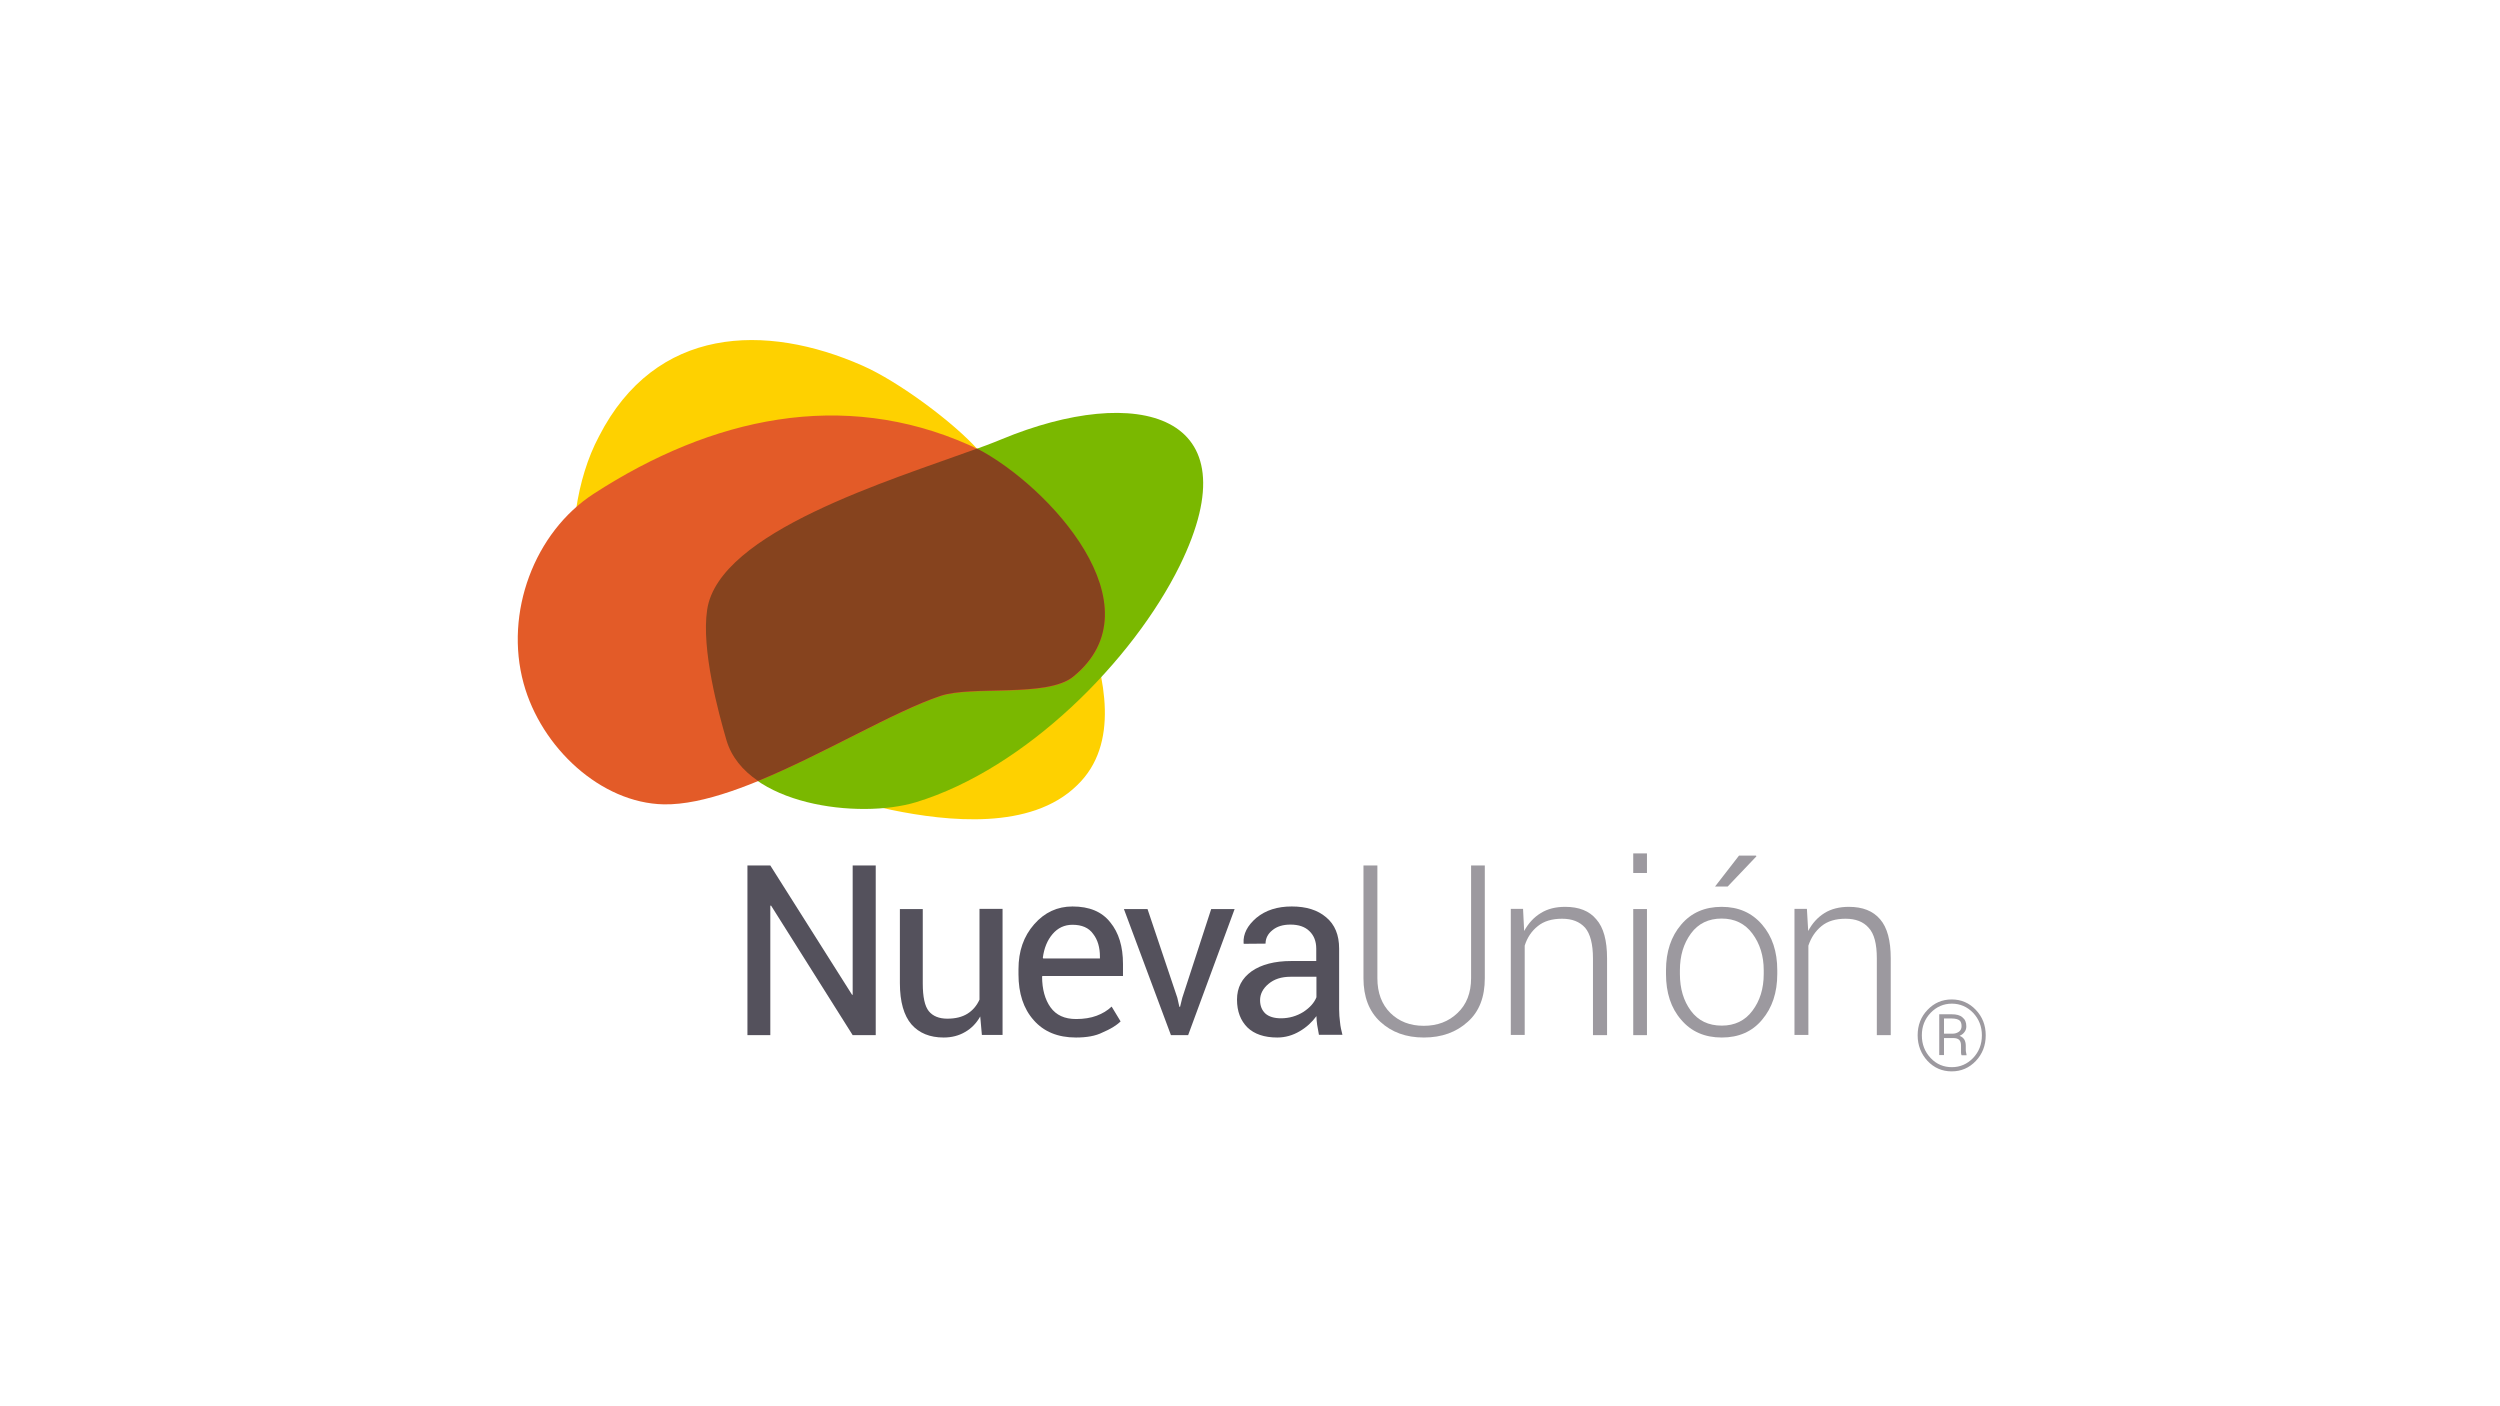 <?xml version="1.0" encoding="utf-8"?>
<!-- Generator: Adobe Illustrator 22.1.0, SVG Export Plug-In . SVG Version: 6.00 Build 0)  -->
<svg version="1.1" id="Capa_1" xmlns="http://www.w3.org/2000/svg" xmlns:xlink="http://www.w3.org/1999/xlink" x="0px" y="0px"
	 viewBox="0 0 1366 768" style="enable-background:new 0 0 1366 768;" xml:space="preserve">
<style type="text/css">
	.st0{fill:#54515C;}
	.st1{fill:#9C999F;}
	.st2{fill:#FED100;}
	.st3{fill:#7AB800;}
	.st4{fill:#E35B28;}
	.st5{fill:#86431E;}
</style>
<polygon class="st0" points="465.9,472.9 465.9,543.5 465.6,543.6 420.9,472.9 408.4,472.9 408.4,565.6 420.9,565.6 420.9,494.9 
	421.3,494.8 465.9,565.6 478.5,565.6 478.5,472.9 "/>
<path class="st0" d="M535.6,555.4c-2.1,3.7-4.8,6.5-8.3,8.5c-3.4,2-7.3,3-11.7,3c-7.5,0-13.4-2.4-17.6-7.2
	c-4.1-4.8-6.3-12.3-6.3-22.5v-40.5h12.5v40.7c0,7.3,1.1,12.4,3.3,15.1c2.2,2.7,5.6,4.1,10.1,4.1s8.1-0.9,11-2.7s5.1-4.4,6.6-7.7
	v-49.6h12.6v68.9h-11.3L535.6,555.4z"/>
<path class="st0" d="M587.9,566.9c-9.9,0-17.6-3.2-23.1-9.5c-5.6-6.3-8.3-14.7-8.3-25v-2.8c0-9.9,2.8-18,8.6-24.6
	c5.7-6.5,12.7-9.7,20.9-9.7c9.2,0,16,2.8,20.6,8.6c4.7,5.7,7,13.3,7,22.8v6.6h-44l-0.2,0.3c0,6.9,1.6,12.6,4.6,16.8
	c3.1,4.3,7.7,6.4,14,6.4c4.2,0,8-0.6,11.2-1.8s5.9-2.8,8.2-5l4.9,8.1c-2.5,2.4-5.8,4.3-9.8,6C598.6,566.1,593.6,566.9,587.9,566.9
	 M586,505.3c-4.4,0-8,1.7-10.9,5.1s-4.6,7.7-5.3,12.9l0.2,0.4h31v-1c0-5-1.2-9.2-3.7-12.4C594.9,506.9,591.1,505.3,586,505.3"/>
<polygon class="st0" points="661.8,496.7 646,545.2 644.8,550.1 644.4,550.1 643.3,545.2 627,496.7 614.1,496.7 639.8,565.6 
	649.2,565.6 674.6,496.7 "/>
<path class="st0" d="M720.7,565.6c-0.4-2.1-0.7-3.9-1-5.6c-0.2-1.6-0.4-3.1-0.4-4.8c-2.4,3.3-5.4,6.1-9.2,8.3
	c-3.7,2.2-7.8,3.4-12.2,3.4c-7.1,0-12.6-1.9-16.3-5.5c-3.7-3.7-5.7-8.7-5.7-15.2c0-6.6,2.7-11.7,8-15.5c5.3-3.7,12.6-5.6,21.7-5.6
	h13.6v-6.8c0-4-1.3-7.2-3.7-9.5c-2.4-2.4-5.9-3.6-10.4-3.6c-4.1,0-7.4,1-9.9,3.1c-2.5,2-3.7,4.5-3.7,7.3l-11.9,0.1l-0.1-0.4
	c-0.3-5,2.1-9.6,7-13.8c5.1-4.2,11.5-6.2,19.3-6.2c7.9,0,14.1,1.9,18.8,5.9c4.8,4,7.1,9.7,7.1,17.1v33.2c0,2.5,0.2,4.8,0.5,7.1
	c0.2,2.3,0.7,4.5,1.3,6.8h-12.8L720.7,565.6L720.7,565.6z M699.9,556.4c4.5,0,8.6-1.2,12.3-3.5c3.6-2.4,5.9-5,7.1-8v-11.2h-14.1
	c-5.1,0-9,1.3-12.1,3.9c-3,2.5-4.6,5.5-4.6,8.9c0,3.1,1,5.5,2.9,7.3C693.3,555.5,696.2,556.4,699.9,556.4"/>
<path class="st1" d="M811.3,472.9v61.6c0,10.2-3,18.2-9.3,23.8c-6.3,5.7-14.2,8.6-24,8.6s-17.6-2.9-23.8-8.6
	c-6.2-5.7-9.2-13.7-9.2-23.8v-61.6h7.6v61.6c0,8,2.4,14.3,7.1,19c4.7,4.6,10.7,7,18.2,7s13.6-2.3,18.5-7c4.9-4.6,7.4-11,7.4-19
	v-61.6H811.3z"/>
<path class="st1" d="M832.2,496.7l0.6,12c2.3-4.2,5.3-7.5,9.1-9.8c3.7-2.3,8.1-3.4,13.3-3.4c7.5,0,13.2,2.2,17,6.8
	c4,4.5,5.9,11.6,5.9,21.4v41.9h-7.7v-41.9c0-7.9-1.5-13.5-4.3-16.8c-3-3.3-7.1-4.9-12.6-4.9c-5.4,0-9.9,1.3-13.2,4
	c-3.4,2.7-5.8,6.2-7.2,10.7v48.8h-7.6v-68.9h6.7V496.7z"/>
<path class="st1" d="M892.4,477h7.5v-10.7h-7.5V477z M892.4,565.6h7.5v-68.9h-7.5V565.6z"/>
<path class="st1" d="M910.3,530.1c0-10.1,2.8-18.5,8.3-24.9c5.5-6.5,12.9-9.7,22.1-9.7c9.2,0,16.5,3.2,22.1,9.7s8.3,14.8,8.3,24.9
	v2.1c0,10.2-2.8,18.5-8.3,25c-5.4,6.5-12.8,9.7-22,9.7c-9.3,0-16.7-3.2-22.2-9.7c-5.6-6.4-8.3-14.8-8.3-25L910.3,530.1L910.3,530.1z
	 M917.9,532.2c0,8,2,14.7,6,20.1c4,5.4,9.6,8.1,16.9,8.1c7,0,12.7-2.7,16.7-8.1c4.1-5.4,6.2-12.1,6.2-20.1v-2.1
	c0-7.8-2.1-14.5-6.2-20c-4.1-5.5-9.7-8.2-16.8-8.2s-12.8,2.7-16.8,8.2s-6,12.1-6,20L917.9,532.2L917.9,532.2z M950.2,467.5h9.3
	l0.2,0.4L944,484.4h-6.9L950.2,467.5z"/>
<path class="st1" d="M987.3,496.7l0.7,12c2.2-4.2,5.2-7.5,8.9-9.8s8.2-3.4,13.3-3.4c7.5,0,13.2,2.2,17.1,6.8
	c3.9,4.5,5.8,11.6,5.8,21.4v41.9h-7.6v-41.9c0-7.9-1.4-13.5-4.5-16.8c-2.9-3.3-7.1-4.9-12.6-4.9c-5.4,0-9.8,1.3-13.1,4
	s-5.7,6.2-7.2,10.7v48.8h-7.6v-68.9h6.8L987.3,496.7L987.3,496.7z"/>
<path class="st2" d="M349.4,389.8c-38.6-24.6-47.1-104.5-22.1-151.4c30.9-60.4,91-62,144-38.6c19.6,8.6,49.9,31.1,63.1,46
	c23.9,26.9,46.2,59.8,59.4,95.9c9.9,28.1,18.2,64.9-5.3,87.4c-25.2,24.7-70.8,19.7-101.1,13.5C448.8,434.6,383.4,411.4,349.4,389.8"
	/>
<path class="st3" d="M386.4,333.2c7.1-47.1,121.2-76.6,160.9-93.2c73.5-30.5,138.5-14.8,97.3,69.1C619,361,560.5,420,500.6,438.3
	c-31.3,9.5-93.4,1.7-103.7-33.9C392.5,389.6,383.1,354.9,386.4,333.2"/>
<path class="st4" d="M362.7,439.5c-34.4-0.7-67-31-76.6-66.1c-10.6-38.6,5.9-82.6,38.3-103.6c64.6-41.9,136-57.3,205-26.7
	c38.5,17.1,106.3,86.8,57,126.8c-14.1,11.5-55.3,4.7-72.5,10.5C475.4,393.3,406.3,440.3,362.7,439.5"/>
<path class="st5" d="M533.9,245.1c-47.3,17.3-141.1,45.5-147.5,88c-3.3,21.7,6.2,56.4,10.5,71.2c2.7,9.3,8.9,16.7,17.3,22.4
	c35.8-14.7,74.3-38,99.7-46.5c17.3-5.8,58.4,1,72.5-10.5C633.8,331.3,573,265.4,533.9,245.1"/>
<path class="st1" d="M1062.2,564.8h4.7c1.4,0,2.5-0.4,3.5-1.1c0.9-0.7,1.4-1.7,1.4-3c0-1.5-0.4-2.6-1.2-3.2c-0.8-0.6-2.2-1-4.2-1
	h-4.2L1062.2,564.8L1062.2,564.8z M1062.2,567.2v9.3h-2.6v-22.3h6.8c2.6,0,4.6,0.5,5.9,1.7c1.4,1.1,2.1,2.7,2.1,4.9
	c0,1.2-0.3,2.2-1,3.1c-0.6,0.9-1.6,1.6-2.7,2.1c1.2,0.4,2,1.1,2.6,2c0.5,0.9,0.8,2,0.8,3.4v1.5c0,0.7,0,1.3,0.1,1.9
	c0.1,0.6,0.2,1,0.3,1.4v0.4h-2.7c-0.2-0.4-0.3-0.9-0.3-1.6c0-0.7,0-1.4,0-2.2v-1.4c0-1.5-0.3-2.5-1-3.2s-1.8-1-3.3-1L1062.2,567.2
	L1062.2,567.2z M1050.1,565.7c0,4.9,1.6,9,4.8,12.4c3.2,3.4,7.1,5,11.6,5s8.4-1.7,11.6-5c3.2-3.4,4.8-7.5,4.8-12.4
	c0-4.8-1.6-8.9-4.8-12.3c-3.2-3.3-7.1-5-11.6-5s-8.4,1.7-11.6,5C1051.7,556.8,1050.1,560.8,1050.1,565.7 M1047.8,565.7
	c0-5.5,1.8-10.2,5.4-13.9c3.6-3.8,8-5.7,13.2-5.7s9.6,1.9,13.2,5.7s5.4,8.4,5.4,13.9s-1.8,10.2-5.4,14s-8,5.7-13.2,5.7
	s-9.6-1.9-13.2-5.7C1049.7,575.9,1047.8,571.2,1047.8,565.7"/>
</svg>
